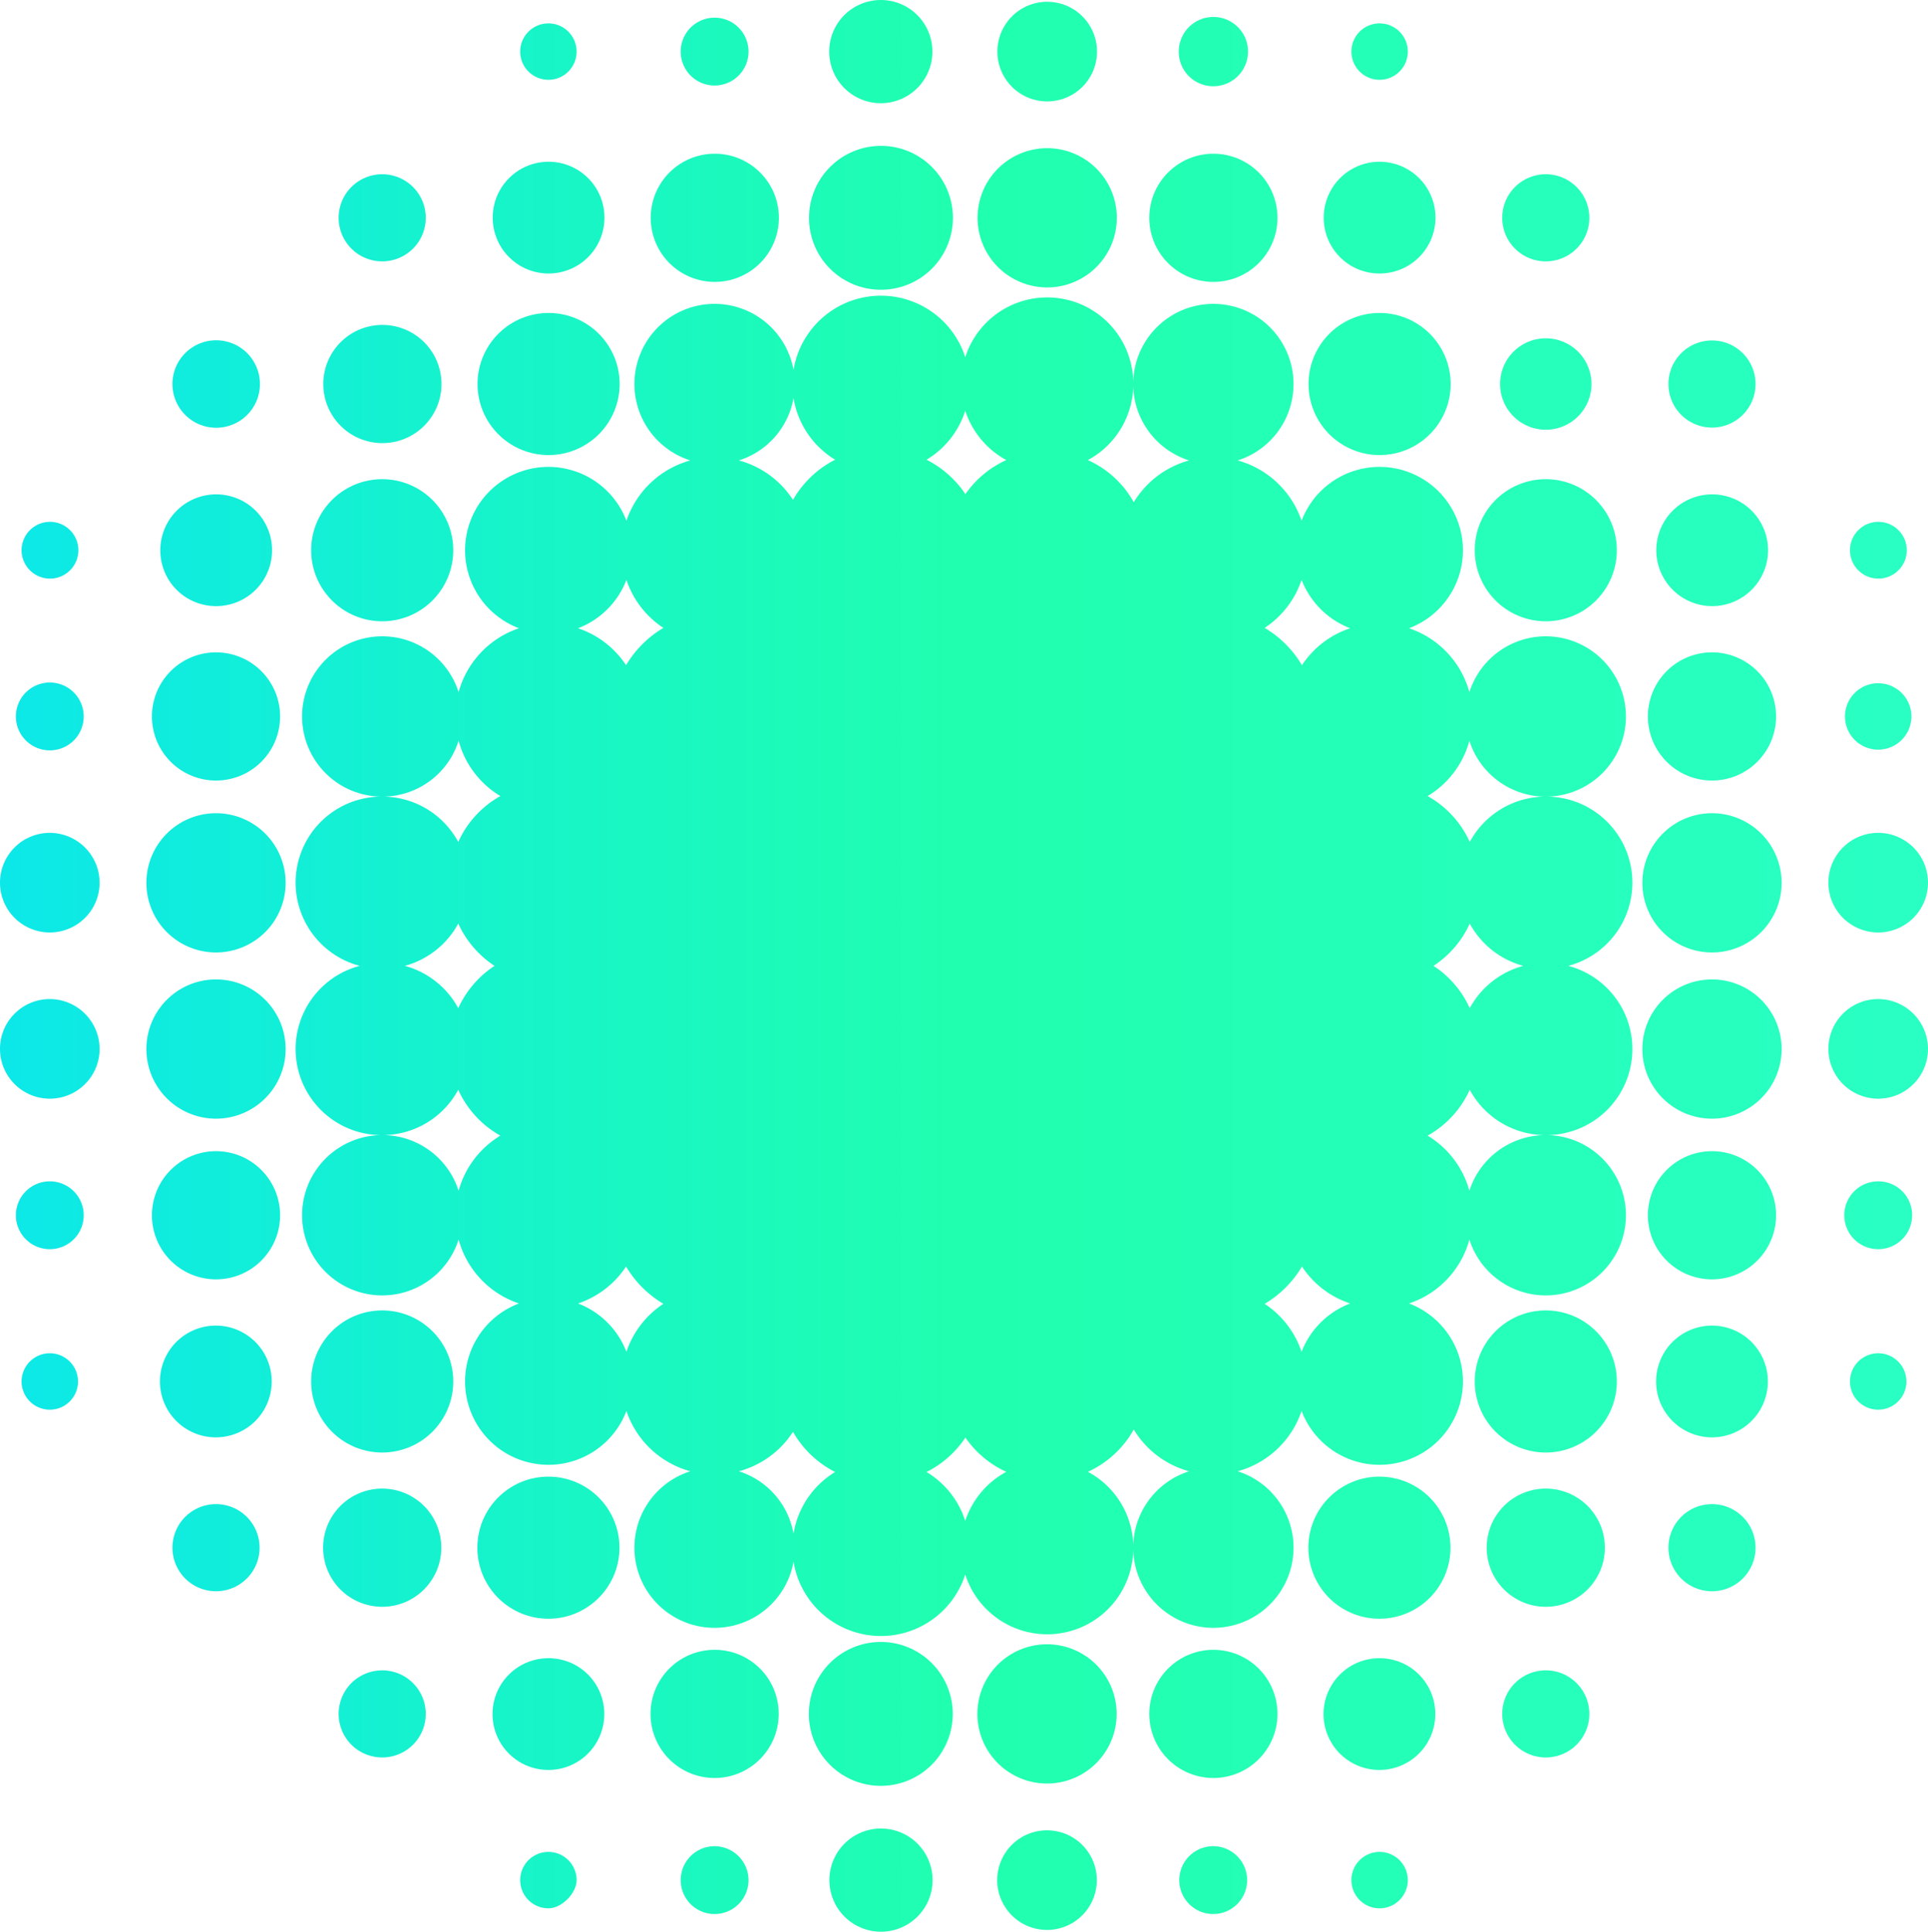 <svg xmlns="http://www.w3.org/2000/svg" xmlns:xlink="http://www.w3.org/1999/xlink" width="1080" height="1082" viewBox="0 0 1080 1082">
  <defs>
    <linearGradient id="Безымянный_градиент_1450" data-name="Безымянный градиент 1450" y1="541.02" x2="1080" y2="541.02" gradientUnits="userSpaceOnUse">
      <stop offset="0" stop-color="#0ce8e8"/>
      <stop offset="0.5" stop-color="#20ffaf"/>
      <stop offset="1" stop-color="#29ffc3"/>
    </linearGradient>
  </defs>
  <title>HalftoneShapes03_87770698</title>
  <g id="Слой_2" data-name="Слой 2">
    <g id="HalftoneShapes03_87770698">
      <path id="HalftoneShapes03_87770698-2" data-name="HalftoneShapes03_87770698" d="M291.4,28.9a15.8,15.8,0,1,1,15.8,15.8A15.8,15.8,0,0,1,291.4,28.9Zm108.9,19a19,19,0,1,0-19-19A19,19,0,0,0,400.3,47.9Zm93.1,9.9a28.9,28.9,0,1,0-28.9-28.9A28.9,28.9,0,0,0,493.4,57.8Zm93.2-1a27.9,27.9,0,1,0-27.9-27.9A27.9,27.9,0,0,0,586.6,56.8Zm93.1-8.5a19.4,19.4,0,1,0-19.4-19.4A19.3,19.3,0,0,0,679.7,48.3Zm93.1-3.6A15.8,15.8,0,1,0,757,28.9,15.8,15.8,0,0,0,772.8,44.7ZM214.1,146.4A24.4,24.4,0,1,0,189.7,122,24.4,24.4,0,0,0,214.1,146.4Zm93.1,6.8A31.3,31.3,0,1,0,276,122,31.3,31.3,0,0,0,307.2,153.2Zm93.1,4.7A35.9,35.9,0,1,0,364.5,122,35.9,35.9,0,0,0,400.3,157.9Zm93.1,4.4A40.3,40.3,0,1,0,453.2,122,40.2,40.2,0,0,0,493.4,162.3Zm93.2-1.3a39,39,0,1,0-39-39A39,39,0,0,0,586.6,161Zm93.1-3.1A35.9,35.9,0,1,0,643.8,122,35.9,35.9,0,0,0,679.7,157.9Zm93.1-4.7A31.3,31.3,0,1,0,741.5,122,31.2,31.2,0,0,0,772.8,153.2Zm93.1-6.8A24.4,24.4,0,1,0,841.5,122,24.4,24.4,0,0,0,865.9,146.4ZM121,239.6a24.5,24.5,0,1,0-24.4-24.5A24.5,24.5,0,0,0,121,239.6Zm93.1,8.6a33.1,33.1,0,1,0-33-33.1A33.1,33.1,0,0,0,214.1,248.2Zm93.1,6.7a39.8,39.8,0,1,0-39.7-39.8A39.8,39.8,0,0,0,307.2,254.9Zm465.6,0A39.8,39.8,0,1,0,733,215.1,39.8,39.8,0,0,0,772.8,254.9Zm93.1-14.2a25.6,25.6,0,1,0-25.6-25.6A25.6,25.6,0,0,0,865.9,240.7Zm93.1-1.2a24.4,24.4,0,1,0-24.4-24.4A24.4,24.4,0,0,0,959,239.5ZM27.9,324.1a15.9,15.9,0,1,0-15.8-15.9A15.9,15.9,0,0,0,27.9,324.1ZM121,339.5a31.3,31.3,0,1,0-31.2-31.3A31.2,31.2,0,0,0,121,339.5Zm93.1,8.5a39.8,39.8,0,1,0-39.8-39.8A39.8,39.8,0,0,0,214.1,348Zm651.8,0a39.8,39.8,0,1,0-39.8-39.8A39.8,39.8,0,0,0,865.9,348Zm93.1-8.5a31.3,31.3,0,1,0-31.2-31.3A31.3,31.3,0,0,0,959,339.5Zm93.1-15.4a15.9,15.9,0,1,0-15.8-15.9A15.9,15.9,0,0,0,1052.1,324.1ZM27.9,420.3a19,19,0,1,0-19-19A19,19,0,0,0,27.9,420.3ZM121,437.2a35.9,35.9,0,1,0-35.9-35.9A35.9,35.9,0,0,0,121,437.2Zm838,0a35.9,35.9,0,1,0-35.9-35.9A35.9,35.9,0,0,0,959,437.2Zm93.1-17.3a18.6,18.6,0,1,0-18.6-18.6A18.6,18.6,0,0,0,1052.1,419.9ZM27.9,466.5a27.9,27.9,0,1,0,27.9,28A28,28,0,0,0,27.9,466.5Zm93.1-11a39,39,0,1,0,39,39A39,39,0,0,0,121,455.5ZM878.5,541a48.2,48.2,0,0,1-11.6,94.8,44.9,44.9,0,1,1-43.8,58.5,52.1,52.1,0,0,1-33.8,35.8,46.7,46.7,0,1,1-60.2,60.2,52.3,52.3,0,0,1-35.8,33.8,44.9,44.9,0,1,1-58.5,43.8,48.2,48.2,0,0,1-94.1,14,49.6,49.6,0,0,1-96.2-7.2,44.9,44.9,0,1,1-57.8-50.6,52.3,52.3,0,0,1-35.8-33.8,46.7,46.7,0,1,1-60.2-60.2,52.1,52.1,0,0,1-33.8-35.8,44.9,44.9,0,1,1-43.8-58.5A48.2,48.2,0,0,1,201.5,541a48.2,48.2,0,0,1,11.6-94.8,44.9,44.9,0,1,1,43.8-58.5,52.3,52.3,0,0,1,33.8-35.8,46.7,46.7,0,1,1,60.2-60.2,52.5,52.5,0,0,1,35.8-33.8,44.9,44.9,0,1,1,57.8-50.6,49.6,49.6,0,0,1,96.2-7.2,48.2,48.2,0,0,1,94.1,14,44.9,44.9,0,1,1,58.5,43.8,52.5,52.5,0,0,1,35.8,33.8,46.7,46.7,0,1,1,60.2,60.2,52.3,52.3,0,0,1,33.8,35.8,44.9,44.9,0,1,1,43.8,58.5A48.2,48.2,0,0,1,878.5,541ZM280.3,636.1a55.5,55.5,0,0,1-23.6-25.7,48.3,48.3,0,0,1-41.6,25.4A44.8,44.8,0,0,1,256.9,667,52.1,52.1,0,0,1,280.3,636.1Zm-23.6-71.4A56.3,56.3,0,0,1,277,541a56.3,56.3,0,0,1-20.3-23.7A48.5,48.5,0,0,1,226.8,541,48.5,48.5,0,0,1,256.7,564.7Zm23.6-118.8a51.8,51.8,0,0,1-23.4-31,44.8,44.8,0,0,1-41.8,31.3,48.3,48.3,0,0,1,41.6,25.4A55.5,55.5,0,0,1,280.3,445.9Zm91.3,284.4a59.8,59.8,0,0,1-20.9-20.9,51.9,51.9,0,0,1-26.9,20.7,47,47,0,0,1,27.1,27.1A51.9,51.9,0,0,1,371.6,730.3Zm0-378.6a51.9,51.9,0,0,1-20.7-26.9,47,47,0,0,1-27.1,27.1,51.9,51.9,0,0,1,26.9,20.7A59.8,59.8,0,0,1,371.6,351.7Zm96.2,472.8A56.9,56.9,0,0,1,444.2,802a52.1,52.1,0,0,1-30.3,22.1,44.8,44.8,0,0,1,30.6,35A49.8,49.8,0,0,1,467.8,824.5Zm0-567a49.8,49.8,0,0,1-23.3-34.6,44.8,44.8,0,0,1-30.6,35A52.1,52.1,0,0,1,444.2,280,56.9,56.9,0,0,1,467.8,257.5Zm95.9,566.9a55.6,55.6,0,0,1-22.9-19.2A56.5,56.5,0,0,1,519,824.5a49.4,49.4,0,0,1,21.7,27.4A48.3,48.3,0,0,1,563.7,824.4Zm0-566.7a48.8,48.8,0,0,1-23-27.6A49.4,49.4,0,0,1,519,257.5a57.3,57.3,0,0,1,21.8,19.3A55.4,55.4,0,0,1,563.7,257.7ZM666.1,824.1a52.1,52.1,0,0,1-31-23.4,56.2,56.2,0,0,1-25.7,23.7,48,48,0,0,1,25.4,41.5A44.9,44.9,0,0,1,666.1,824.1Zm0-566.2a44.9,44.9,0,0,1-31.3-41.8,48.3,48.3,0,0,1-25.4,41.6,55.5,55.5,0,0,1,25.7,23.6A52.4,52.4,0,0,1,666.1,257.9Zm42.3,93.8a58.9,58.9,0,0,1,20.9,20.9,51.8,51.8,0,0,1,27-20.7,47.5,47.5,0,0,1-27.2-27.1A51.9,51.9,0,0,1,708.4,351.7Zm47.9,378.4a51.8,51.8,0,0,1-27-20.7,58.9,58.9,0,0,1-20.9,20.9,51.9,51.9,0,0,1,20.7,26.9A47.2,47.2,0,0,1,756.3,730.1Zm108.6-94.3a48.3,48.3,0,0,1-41.6-25.4,55.5,55.5,0,0,1-23.6,25.7A52.1,52.1,0,0,1,823.1,667,44.9,44.9,0,0,1,864.9,635.8Zm-41.6-71.1a48.4,48.4,0,0,1,30-23.7,48.4,48.4,0,0,1-30-23.7A55.6,55.6,0,0,1,803,541,55.6,55.6,0,0,1,823.3,564.7Zm41.6-118.5a44.9,44.9,0,0,1-41.8-31.3,51.8,51.8,0,0,1-23.4,31,55.5,55.5,0,0,1,23.6,25.7A48.4,48.4,0,0,1,864.9,446.2Zm94.1,9.3a39,39,0,1,0,39,39A39,39,0,0,0,959,455.5Zm93.1,66.8a27.9,27.9,0,1,0-27.9-27.8A27.9,27.9,0,0,0,1052.1,522.3ZM27.9,559.6a27.9,27.9,0,1,0,27.9,28A28,28,0,0,0,27.9,559.6Zm93.1-11a39,39,0,1,0,39,39A39,39,0,0,0,121,548.6Zm838,0a39,39,0,1,0,39,39A39,39,0,0,0,959,548.6Zm93.1,11a27.9,27.9,0,1,0,27.9,28A28,28,0,0,0,1052.1,559.6ZM27.9,661.7a19,19,0,1,0,19,19A19,19,0,0,0,27.9,661.7ZM121,644.8a35.9,35.9,0,1,0,35.9,35.9A35.9,35.9,0,0,0,121,644.8Zm838,0a35.9,35.9,0,1,0,35.9,35.9A35.9,35.9,0,0,0,959,644.8Zm93.1,16.9a19,19,0,1,0,19,19A18.9,18.9,0,0,0,1052.1,661.7ZM27.9,758a15.8,15.8,0,1,0,15.8,15.8A15.8,15.8,0,0,0,27.9,758ZM121,742.5a31.3,31.3,0,1,0,31.2,31.3A31.3,31.3,0,0,0,121,742.5Zm93.1-8.5a39.8,39.8,0,1,0,39.8,39.8A39.8,39.8,0,0,0,214.1,734Zm651.8,0a39.8,39.8,0,1,0,39.8,39.8A39.8,39.8,0,0,0,865.9,734Zm93.1,8.5a31.3,31.3,0,1,0,31.3,31.3A31.3,31.3,0,0,0,959,742.5Zm93.1,15.5a15.8,15.8,0,1,0,15.8,15.8A15.8,15.8,0,0,0,1052.1,758ZM121,842.5a24.4,24.4,0,1,0,24.4,24.4A24.4,24.4,0,0,0,121,842.5Zm93.1-8.7a33.1,33.1,0,1,0,33.1,33.1A33.1,33.1,0,0,0,214.1,833.8Zm93.1-6.7A39.8,39.8,0,1,0,347,866.9,39.8,39.8,0,0,0,307.2,827.1Zm465.6,0a39.8,39.8,0,1,0,39.7,39.8A39.8,39.8,0,0,0,772.8,827.1Zm93.1,6.7A33.1,33.1,0,1,0,899,866.9,33.1,33.1,0,0,0,865.9,833.8Zm93.1,8.7a24.4,24.4,0,1,0,24.4,24.4A24.4,24.4,0,0,0,959,842.5ZM214.1,935.6A24.4,24.4,0,1,0,238.5,960,24.4,24.4,0,0,0,214.1,935.6Zm93.1-6.8A31.3,31.3,0,1,0,338.5,960,31.2,31.2,0,0,0,307.2,928.8Zm93.1-4.7A35.9,35.9,0,1,0,436.2,960,35.8,35.8,0,0,0,400.3,924.1Zm93.1-4.4A40.3,40.3,0,1,0,533.7,960,40.3,40.3,0,0,0,493.4,919.7Zm93.2,1.3a39,39,0,1,0,38.9,39A39,39,0,0,0,586.6,921Zm93.1,3.1A35.9,35.9,0,1,0,715.6,960,35.9,35.9,0,0,0,679.7,924.1Zm93.1,4.7A31.3,31.3,0,1,0,804,960,31.2,31.2,0,0,0,772.8,928.8Zm93.1,6.8A24.4,24.4,0,1,0,890.3,960,24.4,24.4,0,0,0,865.9,935.6ZM307.2,1037.3a15.8,15.8,0,1,0,0,31.6c7.4,0,15.8-8.4,15.8-15.8A15.8,15.8,0,0,0,307.2,1037.3Zm93.1-3.2a19,19,0,1,0,19,19A19.1,19.1,0,0,0,400.3,1034.1Zm93.1-9.9a28.9,28.9,0,1,0,29,28.9A28.9,28.9,0,0,0,493.4,1024.2Zm93.2,1a27.9,27.9,0,1,0,27.8,27.9A27.9,27.9,0,0,0,586.6,1025.2Zm93.1,8.9a19,19,0,1,0,18.9,19A19,19,0,0,0,679.7,1034.1Zm93.1,3.2a15.8,15.8,0,1,0,15.8,15.8A15.8,15.8,0,0,0,772.8,1037.3Z" fill="url(#Безымянный_градиент_1450)"/>
    </g>
  </g>
</svg>
